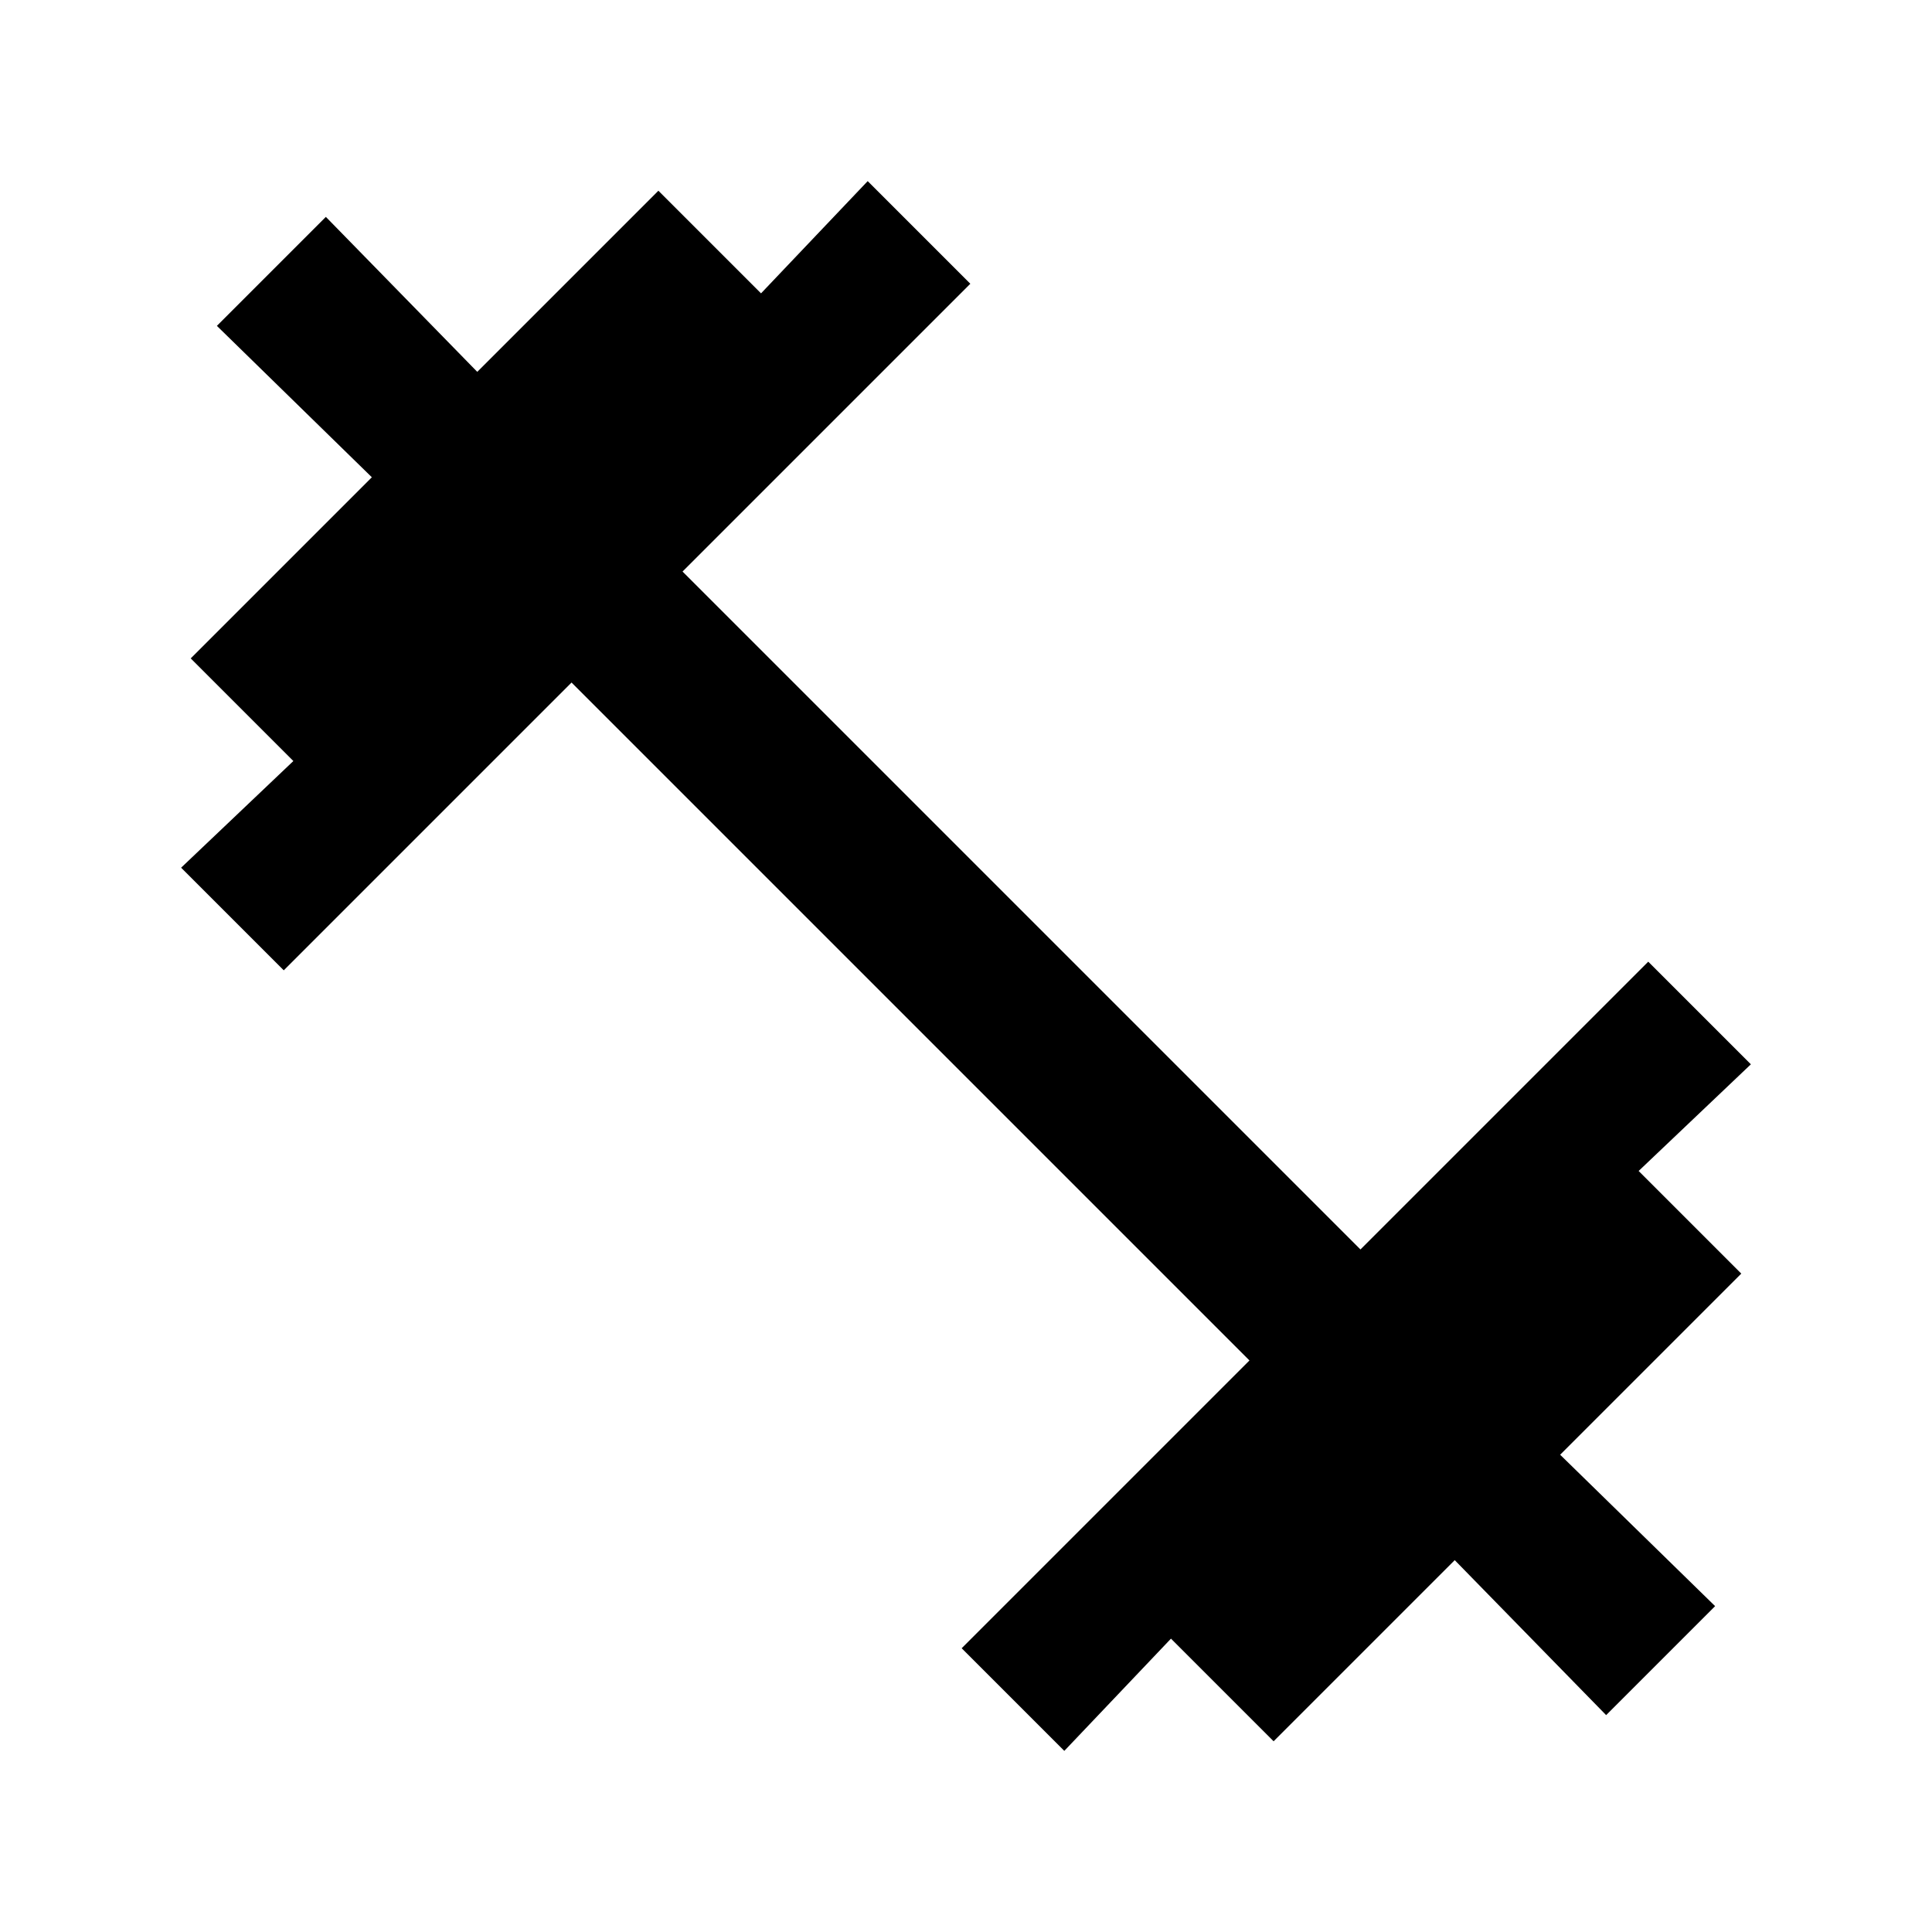 <svg xmlns="http://www.w3.org/2000/svg" height="20" viewBox="0 -960 960 960" width="20"><path d="m528.85-90-51-51 143-143L284-620.85l-143 143-51-51 55.77-53-51-51 90-90-77-75.23 54.15-54.15 75.23 77 90-90 51 51 53-55.77 51 51-143 143L676-339.15l143-143 51 51-55.77 53 51 51-90 90 77 75.23-54.15 54.15-75.23-77-90 90-51-51-53 55.77Z"/></svg>